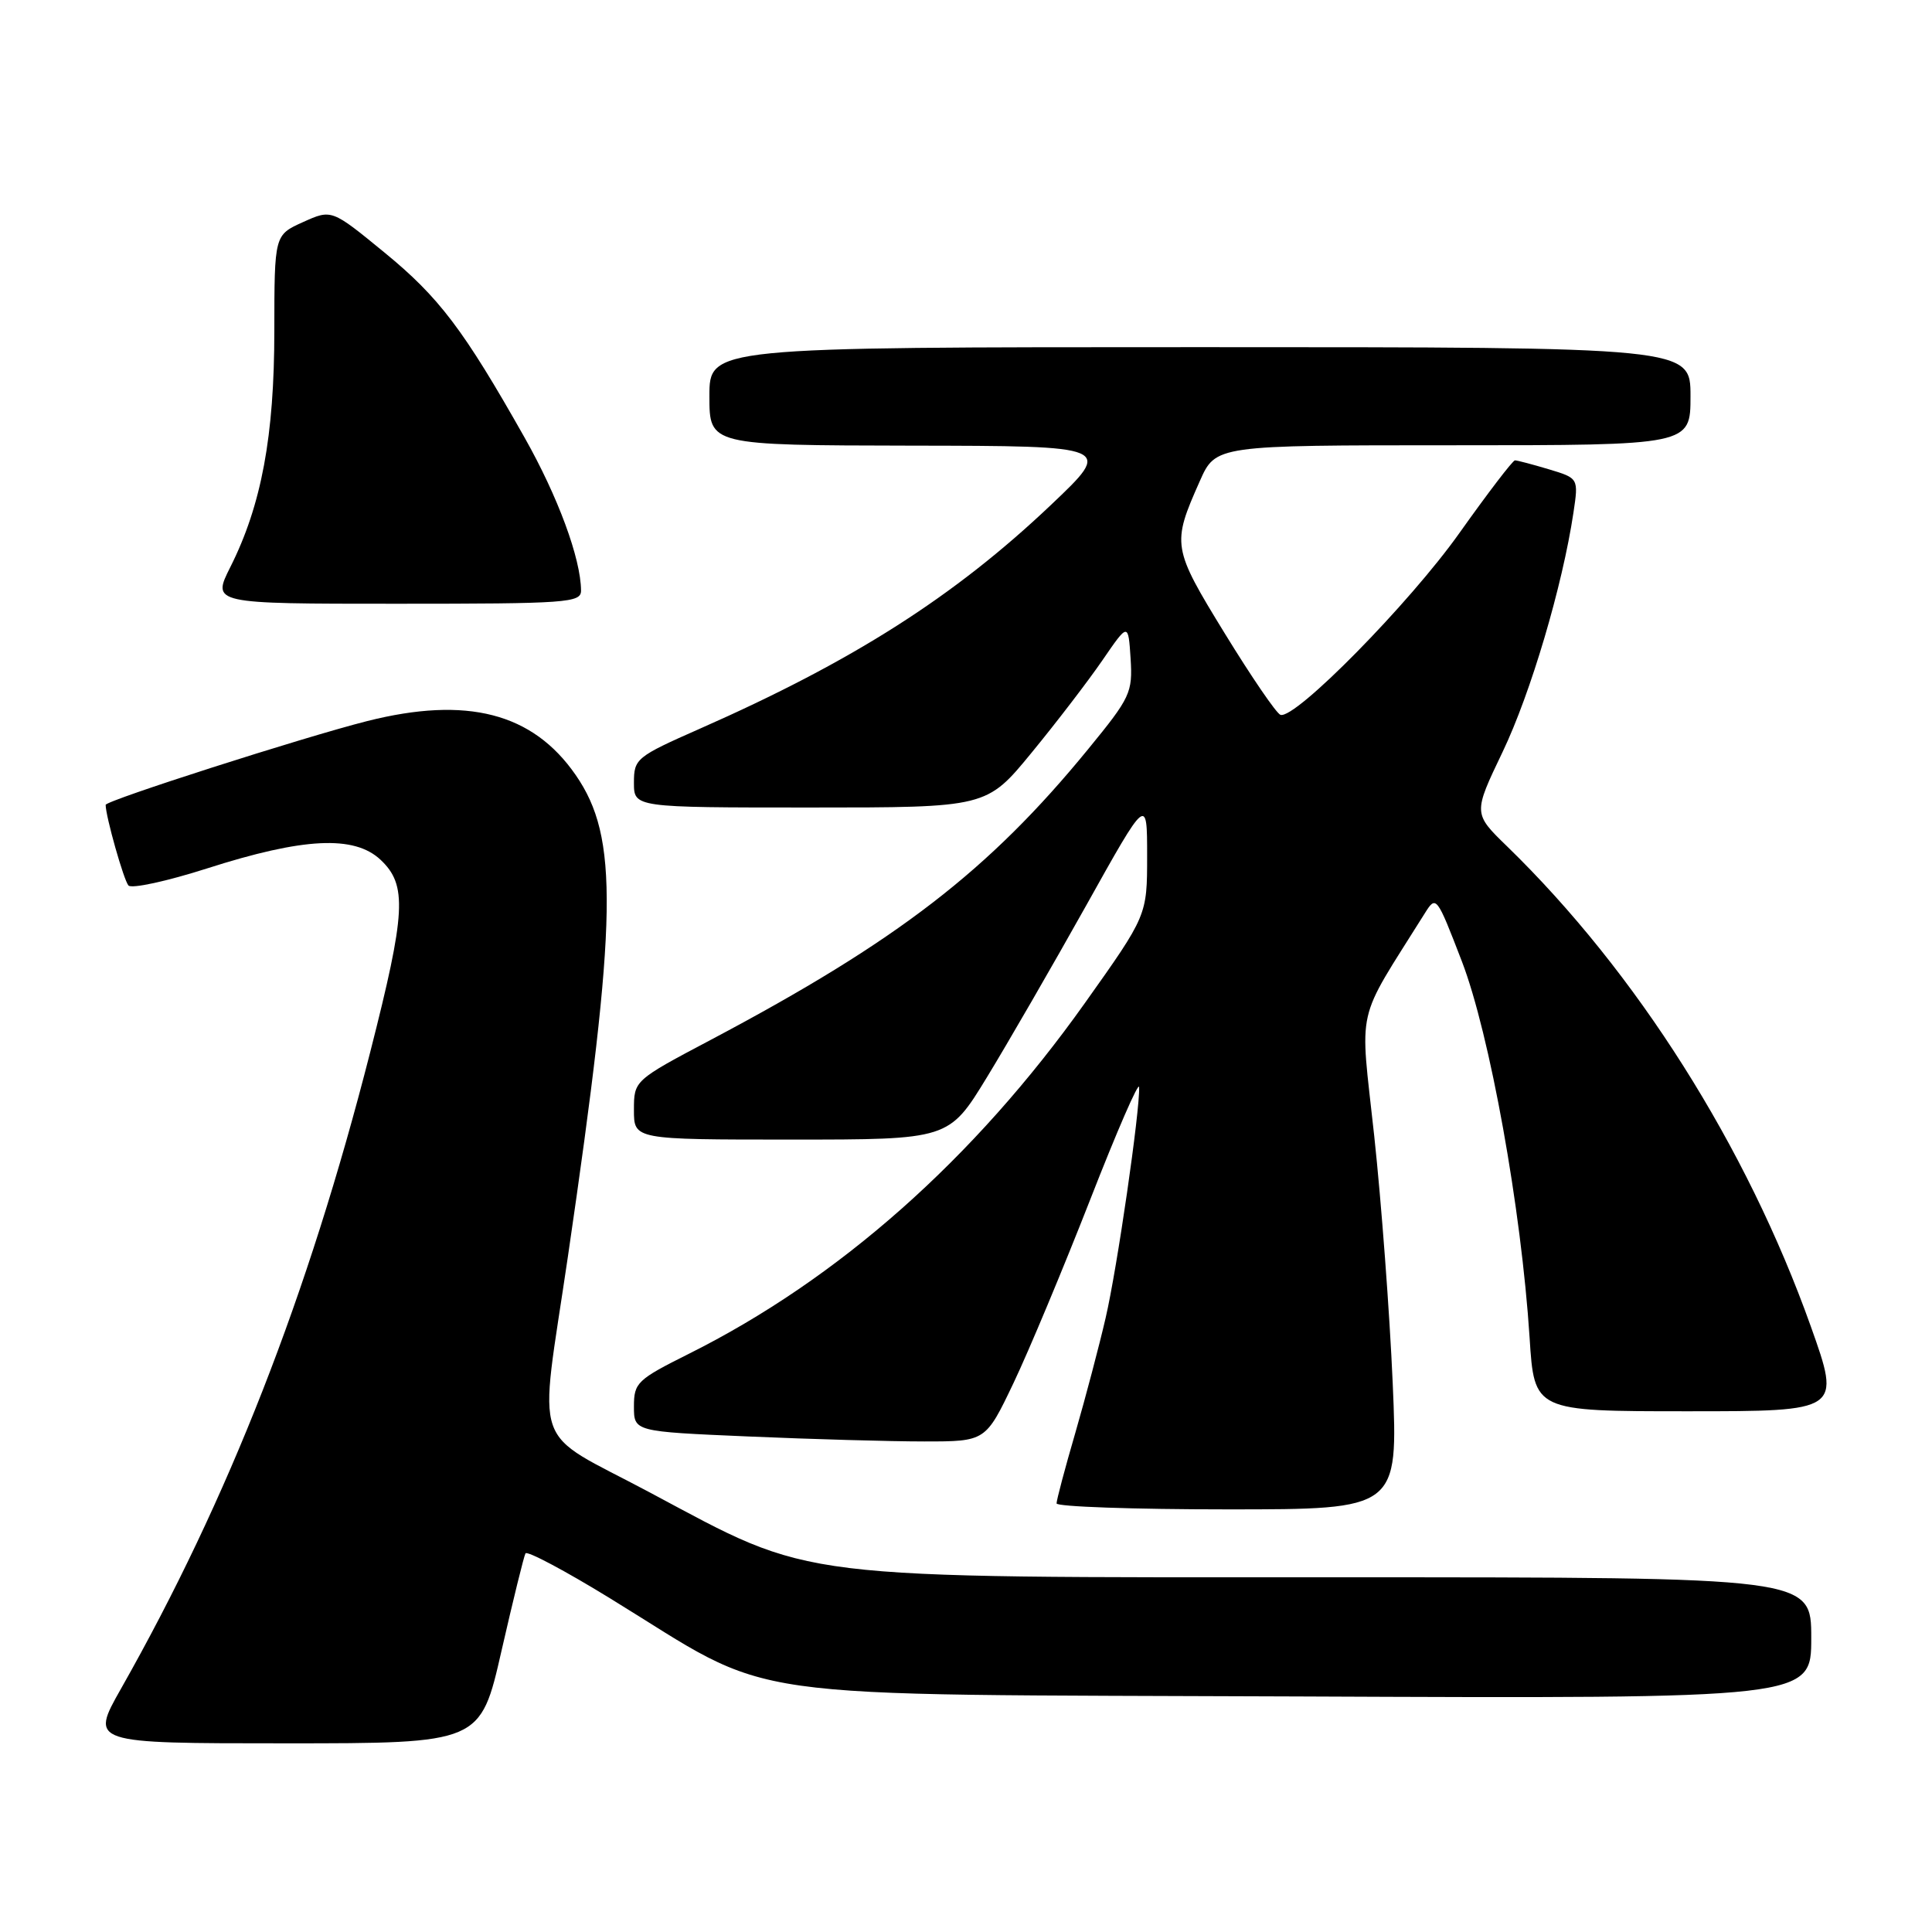 <?xml version="1.0" encoding="UTF-8" standalone="no"?>
<!DOCTYPE svg PUBLIC "-//W3C//DTD SVG 1.1//EN" "http://www.w3.org/Graphics/SVG/1.1/DTD/svg11.dtd" >
<svg xmlns="http://www.w3.org/2000/svg" xmlns:xlink="http://www.w3.org/1999/xlink" version="1.1" viewBox="0 0 256 256">
 <g >
 <path fill="currentColor"
d=" M 66.45 218.75 C 67.99 212.01 69.42 206.20 69.63 205.83 C 69.85 205.46 74.86 208.12 80.76 211.74 C 103.44 225.65 95.13 224.46 172.25 224.79 C 240.00 225.08 240.00 225.08 240.00 217.04 C 240.00 209.00 240.00 209.00 177.66 209.00 C 104.18 209.00 108.07 209.48 86.09 197.75 C 70.14 189.24 71.39 192.84 75.25 166.50 C 81.84 121.47 82.01 110.97 76.28 102.69 C 70.59 94.46 61.88 92.21 48.64 95.55 C 40.25 97.67 14.00 106.08 14.00 106.65 C 14.00 108.16 16.40 116.64 17.02 117.33 C 17.43 117.79 22.12 116.77 27.44 115.07 C 40.21 110.98 46.93 110.65 50.42 113.92 C 53.98 117.27 53.79 120.84 49.05 139.43 C 40.81 171.71 30.27 198.63 16.04 223.75 C 11.93 231.00 11.93 231.00 37.80 231.00 C 63.66 231.00 63.66 231.00 66.45 218.75 Z  M 184.54 183.25 C 184.14 174.04 183.04 159.30 182.09 150.50 C 180.18 132.84 179.49 135.88 188.78 121.04 C 190.30 118.61 190.35 118.68 193.70 127.37 C 197.41 137.02 201.58 160.18 202.68 177.25 C 203.30 187.00 203.30 187.00 223.62 187.00 C 243.94 187.00 243.94 187.00 239.94 175.75 C 231.44 151.90 216.83 128.80 199.69 112.14 C 195.20 107.78 195.20 107.78 199.10 99.64 C 202.83 91.85 207.03 77.66 208.49 67.93 C 209.17 63.37 209.17 63.37 205.22 62.18 C 203.05 61.53 201.03 61.00 200.74 61.00 C 200.45 61.00 197.15 65.32 193.40 70.60 C 186.80 79.92 171.60 95.37 169.67 94.72 C 169.14 94.55 165.83 89.70 162.30 83.95 C 155.32 72.57 155.25 72.14 158.98 63.75 C 161.09 59.00 161.09 59.00 192.55 59.00 C 224.00 59.00 224.00 59.00 224.00 52.50 C 224.00 46.00 224.00 46.00 159.00 46.00 C 94.00 46.00 94.00 46.00 94.00 52.50 C 94.00 59.00 94.00 59.00 120.75 59.05 C 147.50 59.09 147.50 59.09 139.22 66.94 C 126.45 79.05 113.02 87.61 92.75 96.55 C 84.30 100.28 84.00 100.53 84.00 103.71 C 84.00 107.00 84.00 107.00 107.37 107.00 C 130.73 107.00 130.73 107.00 136.68 99.75 C 139.96 95.76 144.18 90.25 146.07 87.50 C 149.50 82.50 149.50 82.50 149.81 87.26 C 150.09 91.77 149.80 92.41 144.19 99.26 C 131.03 115.36 118.91 124.69 94.25 137.75 C 84.00 143.17 84.00 143.17 84.00 147.09 C 84.00 151.00 84.00 151.00 104.86 151.00 C 125.73 151.00 125.73 151.00 130.77 142.75 C 133.54 138.21 139.45 127.98 143.91 120.01 C 152.00 105.52 152.00 105.52 152.00 113.41 C 152.00 121.30 152.00 121.30 143.76 132.90 C 129.07 153.58 111.10 169.49 91.25 179.40 C 84.43 182.81 84.00 183.22 84.00 186.36 C 84.00 189.69 84.00 189.69 99.16 190.34 C 107.50 190.70 117.98 191.00 122.46 191.00 C 130.60 191.00 130.60 191.00 134.30 183.25 C 136.33 178.99 140.89 168.07 144.44 159.00 C 147.98 149.93 150.90 143.20 150.94 144.06 C 151.06 147.14 148.03 168.07 146.50 174.64 C 145.65 178.32 143.84 185.18 142.48 189.88 C 141.11 194.57 140.00 198.77 140.00 199.21 C 140.00 199.64 150.18 200.00 162.63 200.00 C 185.26 200.00 185.26 200.00 184.54 183.25 Z  M 76.99 78.25 C 76.96 74.01 73.94 65.82 69.51 57.98 C 61.43 43.67 58.17 39.37 50.92 33.44 C 43.94 27.72 43.94 27.72 40.15 29.43 C 36.36 31.14 36.36 31.14 36.35 43.82 C 36.35 57.77 34.65 66.93 30.52 75.14 C 28.08 80.00 28.08 80.00 52.54 80.00 C 75.17 80.00 77.00 79.87 76.99 78.25 Z "/>
</g>
</svg>